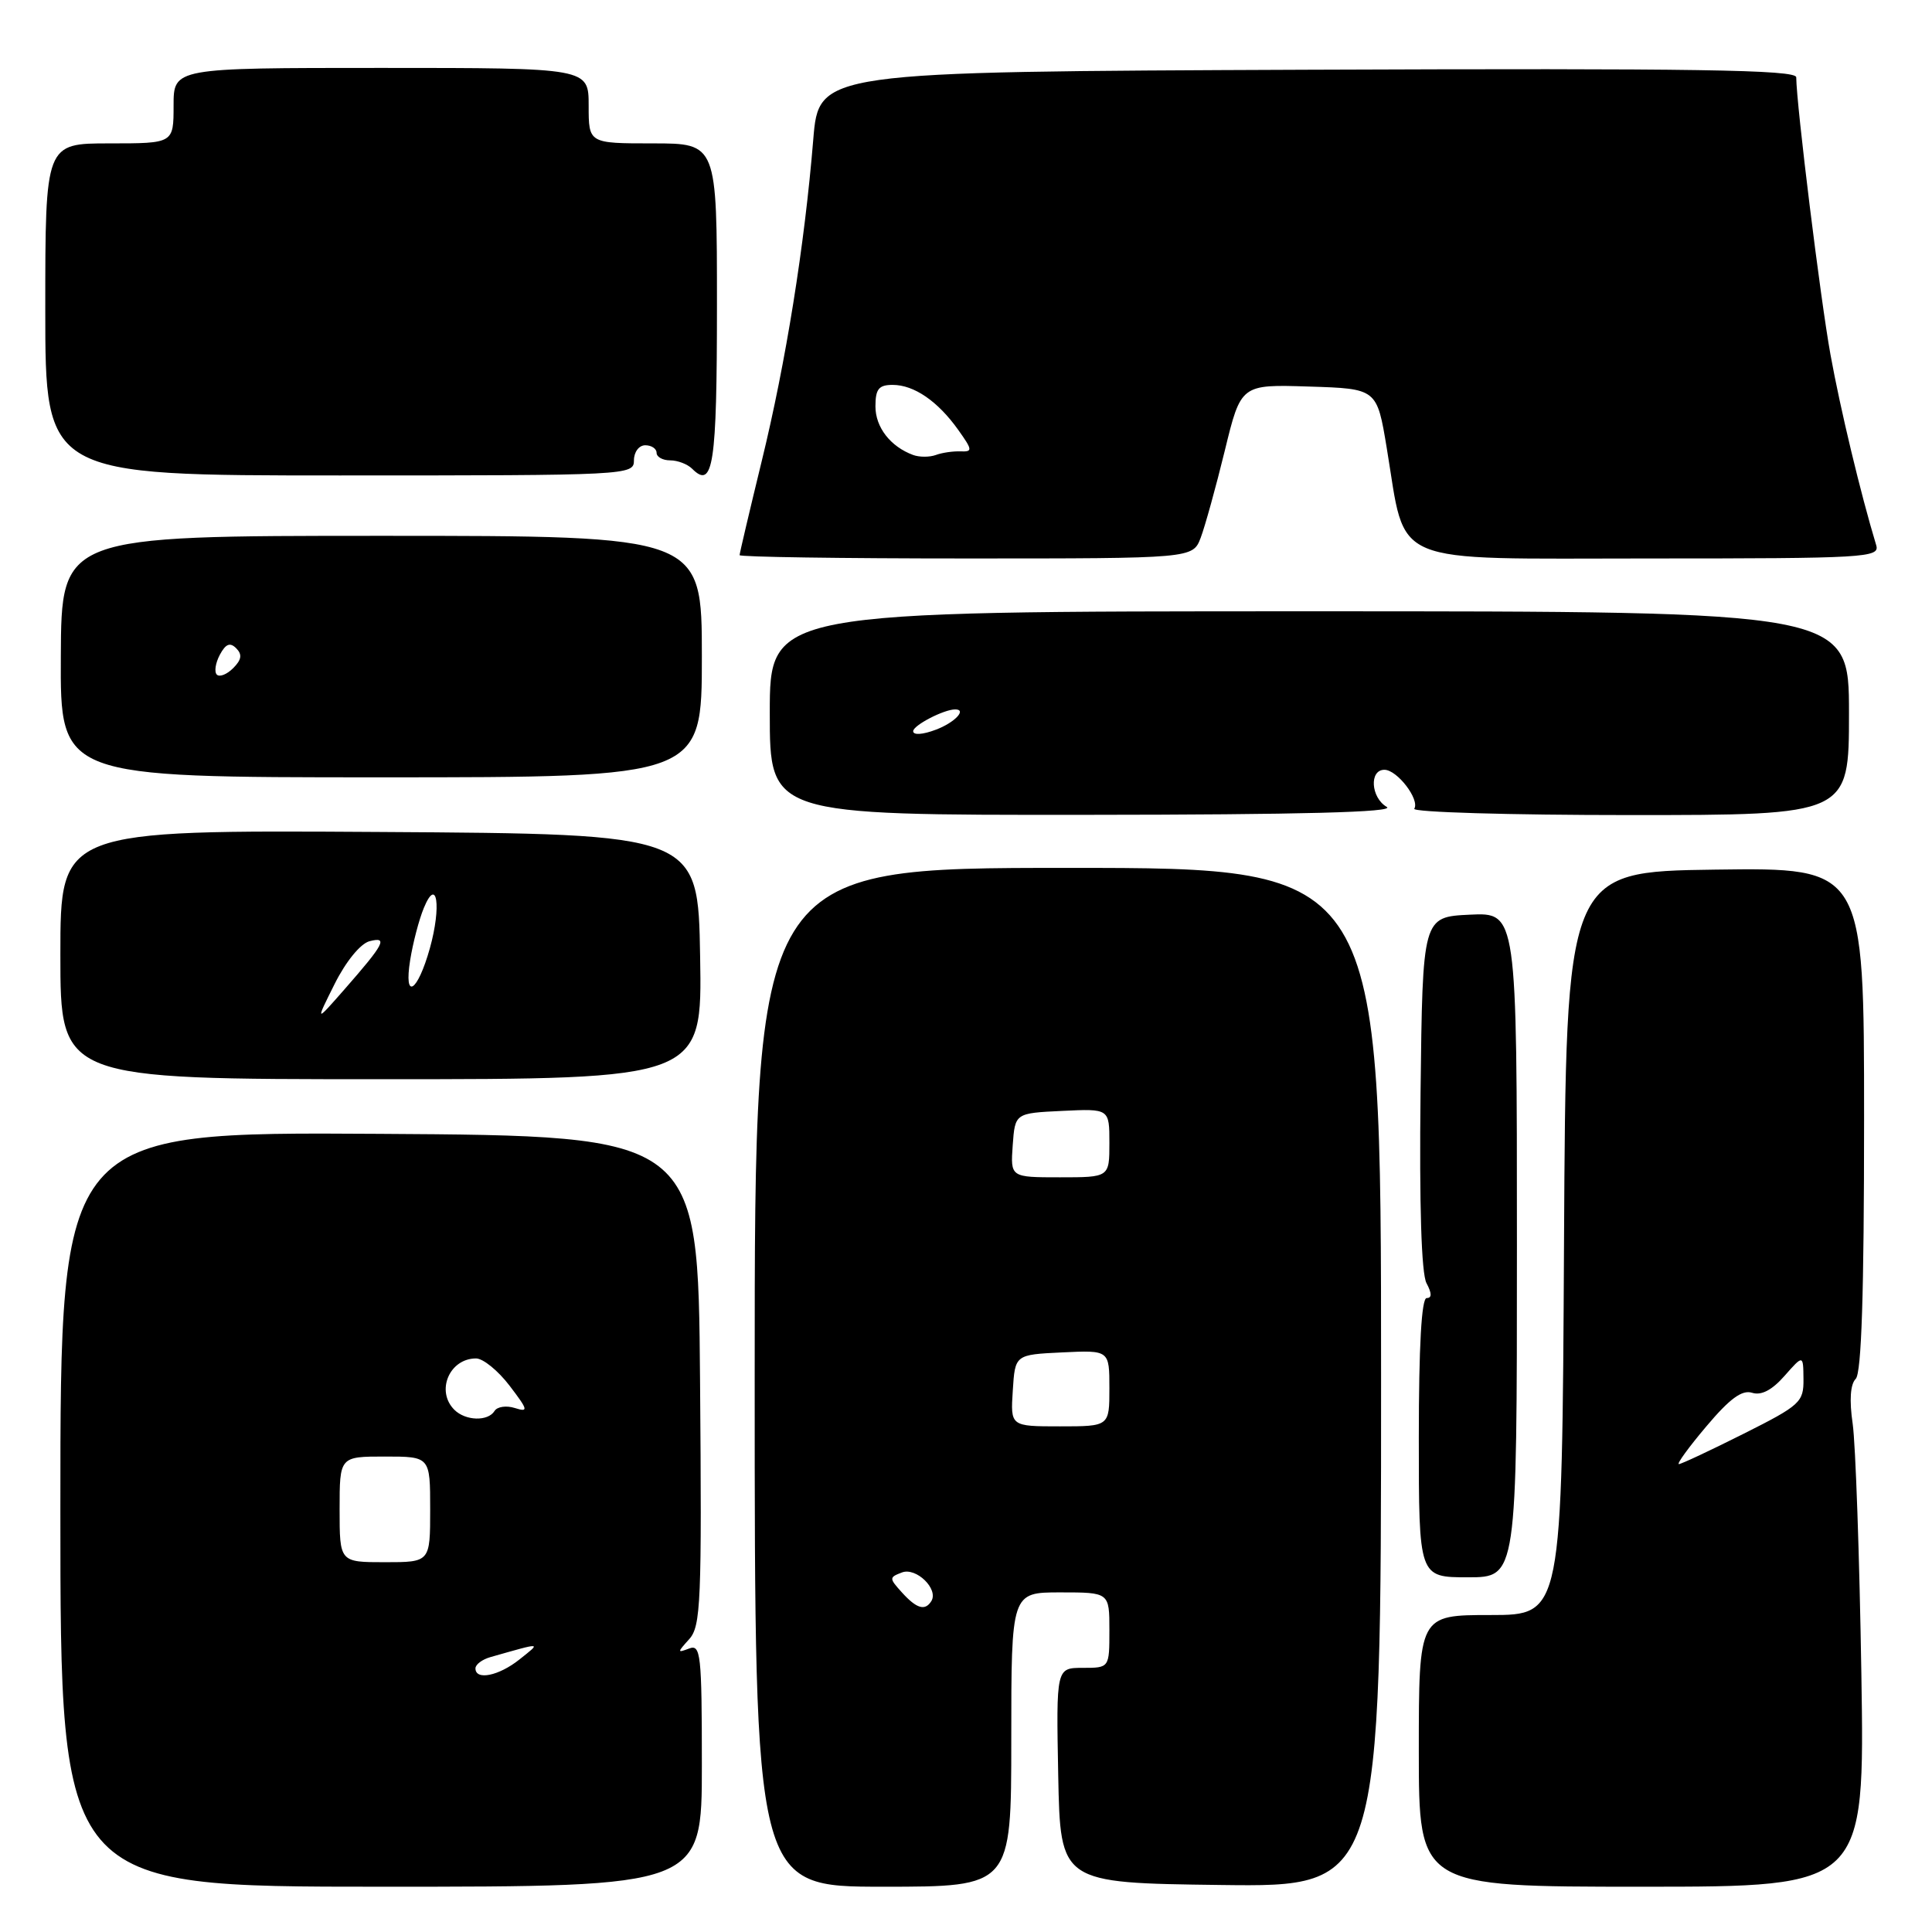 <?xml version="1.0" encoding="UTF-8" standalone="no"?>
<!DOCTYPE svg PUBLIC "-//W3C//DTD SVG 1.1//EN" "http://www.w3.org/Graphics/SVG/1.1/DTD/svg11.dtd" >
<svg xmlns="http://www.w3.org/2000/svg" xmlns:xlink="http://www.w3.org/1999/xlink" version="1.1" viewBox="0 0 256 256">
 <g >
 <path fill="currentColor"
d=" M 93.00 233.89 C 93.00 219.17 92.85 217.84 91.31 218.44 C 89.72 219.04 89.73 218.96 91.32 217.20 C 92.87 215.49 93.00 212.29 92.76 182.91 C 92.50 150.50 92.50 150.50 50.25 150.24 C 8.00 149.98 8.00 149.98 8.00 199.99 C 8.00 250.00 8.00 250.00 50.50 250.00 C 93.00 250.00 93.00 250.00 93.00 233.89 Z  M 134.00 230.50 C 134.00 211.00 134.00 211.00 140.50 211.00 C 147.00 211.00 147.00 211.00 147.00 216.00 C 147.00 221.00 147.00 221.00 143.47 221.00 C 139.95 221.00 139.95 221.00 140.22 235.25 C 140.50 249.50 140.50 249.50 161.75 249.77 C 183.00 250.04 183.00 250.04 183.00 182.52 C 183.00 115.00 183.00 115.00 141.50 115.00 C 100.00 115.00 100.00 115.00 100.00 182.50 C 100.00 250.00 100.00 250.00 117.00 250.00 C 134.00 250.00 134.00 250.00 134.00 230.50 Z  M 246.64 221.75 C 246.39 206.21 245.87 191.32 245.49 188.66 C 245.03 185.54 245.18 183.42 245.89 182.71 C 246.66 181.94 247.00 171.33 247.00 148.28 C 247.00 114.96 247.00 114.96 227.25 115.23 C 207.50 115.50 207.50 115.50 207.24 164.75 C 206.98 214.00 206.98 214.00 197.49 214.00 C 188.00 214.00 188.00 214.00 188.00 232.00 C 188.00 250.00 188.00 250.00 217.54 250.00 C 247.09 250.00 247.09 250.00 246.64 221.75 Z  M 201.00 164.95 C 201.00 120.90 201.00 120.90 194.75 121.20 C 188.50 121.50 188.50 121.50 188.23 144.78 C 188.06 159.70 188.34 168.77 189.02 170.03 C 189.74 171.38 189.74 172.00 189.04 172.00 C 188.36 172.00 188.00 178.41 188.00 190.50 C 188.00 209.00 188.00 209.00 194.50 209.00 C 201.00 209.00 201.00 209.00 201.00 164.95 Z  M 92.77 126.75 C 92.50 110.50 92.50 110.50 50.25 110.24 C 8.00 109.98 8.00 109.98 8.00 126.49 C 8.00 143.00 8.00 143.00 50.52 143.00 C 93.05 143.00 93.05 143.00 92.77 126.75 Z  M 183.75 106.92 C 181.64 105.69 181.41 102.00 183.44 102.00 C 185.13 102.00 188.15 105.94 187.40 107.16 C 187.11 107.62 199.96 108.00 215.94 108.00 C 245.00 108.00 245.00 108.00 245.00 94.50 C 245.00 81.00 245.00 81.00 173.50 81.00 C 102.00 81.00 102.00 81.00 102.00 94.50 C 102.00 108.00 102.00 108.00 143.75 107.97 C 172.60 107.95 184.96 107.62 183.75 106.92 Z  M 93.00 87.00 C 93.00 71.00 93.00 71.00 50.56 71.00 C 8.13 71.00 8.13 71.00 8.06 87.00 C 7.98 103.00 7.98 103.00 50.49 103.00 C 93.00 103.00 93.00 103.00 93.00 87.00 Z  M 159.10 71.25 C 159.67 69.74 161.11 64.55 162.29 59.72 C 164.43 50.93 164.43 50.93 173.44 51.22 C 182.45 51.50 182.45 51.50 183.75 59.36 C 186.39 75.21 183.52 74.00 218.52 74.00 C 247.21 74.00 249.10 73.89 248.61 72.25 C 246.55 65.45 243.85 54.19 242.55 47.00 C 241.22 39.67 238.04 13.92 238.01 10.24 C 238.00 9.24 224.72 9.04 173.25 9.24 C 108.50 9.50 108.50 9.50 107.76 18.50 C 106.61 32.56 104.13 48.01 100.93 61.11 C 99.32 67.72 98.00 73.32 98.00 73.56 C 98.00 73.80 111.51 74.00 128.02 74.00 C 158.05 74.00 158.05 74.00 159.10 71.25 Z  M 84.00 61.00 C 84.00 59.89 84.67 59.00 85.50 59.00 C 86.33 59.00 87.00 59.45 87.00 60.00 C 87.00 60.55 87.81 61.00 88.80 61.00 C 89.79 61.00 91.10 61.50 91.71 62.11 C 94.50 64.90 95.00 61.63 95.00 40.44 C 95.00 19.00 95.00 19.00 86.50 19.00 C 78.00 19.00 78.00 19.00 78.00 14.00 C 78.00 9.00 78.00 9.00 50.50 9.00 C 23.00 9.00 23.00 9.00 23.00 14.00 C 23.00 19.00 23.00 19.00 14.50 19.00 C 6.00 19.00 6.00 19.00 6.00 41.00 C 6.00 63.00 6.00 63.00 45.00 63.00 C 83.33 63.00 84.00 62.97 84.00 61.00 Z  M 63.00 221.07 C 63.00 220.55 63.90 219.88 65.00 219.57 C 71.95 217.60 71.72 217.58 68.84 219.88 C 66.10 222.07 63.00 222.70 63.00 221.07 Z  M 45.00 200.00 C 45.00 193.00 45.00 193.00 51.00 193.00 C 57.00 193.00 57.00 193.00 57.00 200.00 C 57.00 207.00 57.00 207.00 51.00 207.00 C 45.00 207.00 45.00 207.00 45.00 200.00 Z  M 60.20 186.80 C 57.72 184.32 59.55 180.00 63.08 180.00 C 64.01 180.00 66.00 181.62 67.52 183.61 C 69.99 186.85 70.06 187.15 68.22 186.57 C 67.09 186.21 65.88 186.39 65.53 186.96 C 64.66 188.37 61.68 188.28 60.20 186.80 Z  M 119.52 211.02 C 117.80 209.12 117.80 209.01 119.51 208.36 C 121.39 207.64 124.39 210.55 123.41 212.15 C 122.58 213.49 121.46 213.16 119.52 211.02 Z  M 134.20 184.25 C 134.50 179.50 134.50 179.50 140.75 179.20 C 147.00 178.90 147.00 178.90 147.00 183.95 C 147.00 189.00 147.00 189.00 140.45 189.00 C 133.89 189.00 133.89 189.00 134.20 184.25 Z  M 134.19 151.75 C 134.50 147.50 134.50 147.50 140.75 147.20 C 147.00 146.90 147.00 146.90 147.00 151.45 C 147.00 156.00 147.00 156.00 140.44 156.00 C 133.89 156.00 133.89 156.00 134.19 151.75 Z  M 226.11 188.99 C 229.20 185.32 230.83 184.13 232.16 184.55 C 233.38 184.94 234.80 184.20 236.46 182.31 C 238.94 179.50 238.94 179.50 238.97 182.74 C 239.00 185.79 238.55 186.21 231.02 189.99 C 226.63 192.19 222.78 194.00 222.46 194.00 C 222.14 194.00 223.78 191.74 226.11 188.99 Z  M 44.34 130.38 C 45.83 127.40 47.76 125.04 48.95 124.72 C 51.45 124.07 50.95 125.04 45.64 131.10 C 41.78 135.50 41.78 135.50 44.34 130.38 Z  M 54.35 127.21 C 54.71 124.96 55.52 121.85 56.16 120.31 C 57.91 116.05 58.51 120.09 56.96 125.65 C 55.31 131.53 53.48 132.62 54.35 127.21 Z  M 121.00 96.89 C 121.00 96.11 125.07 94.00 126.57 94.00 C 128.16 94.00 126.49 95.76 124.00 96.69 C 122.27 97.35 121.00 97.43 121.00 96.89 Z  M 28.73 89.39 C 28.37 89.03 28.55 87.85 29.13 86.76 C 29.91 85.31 30.48 85.08 31.30 85.90 C 32.12 86.72 32.01 87.42 30.90 88.53 C 30.06 89.37 29.09 89.75 28.73 89.39 Z  M 121.00 60.29 C 117.99 59.18 116.00 56.62 116.00 53.85 C 116.00 51.55 116.44 51.00 118.28 51.00 C 121.12 51.00 124.26 53.16 126.97 56.96 C 128.87 59.63 128.90 59.87 127.28 59.81 C 126.30 59.77 124.83 59.98 124.00 60.29 C 123.17 60.59 121.83 60.59 121.00 60.29 Z "/>
</g>
</svg>
